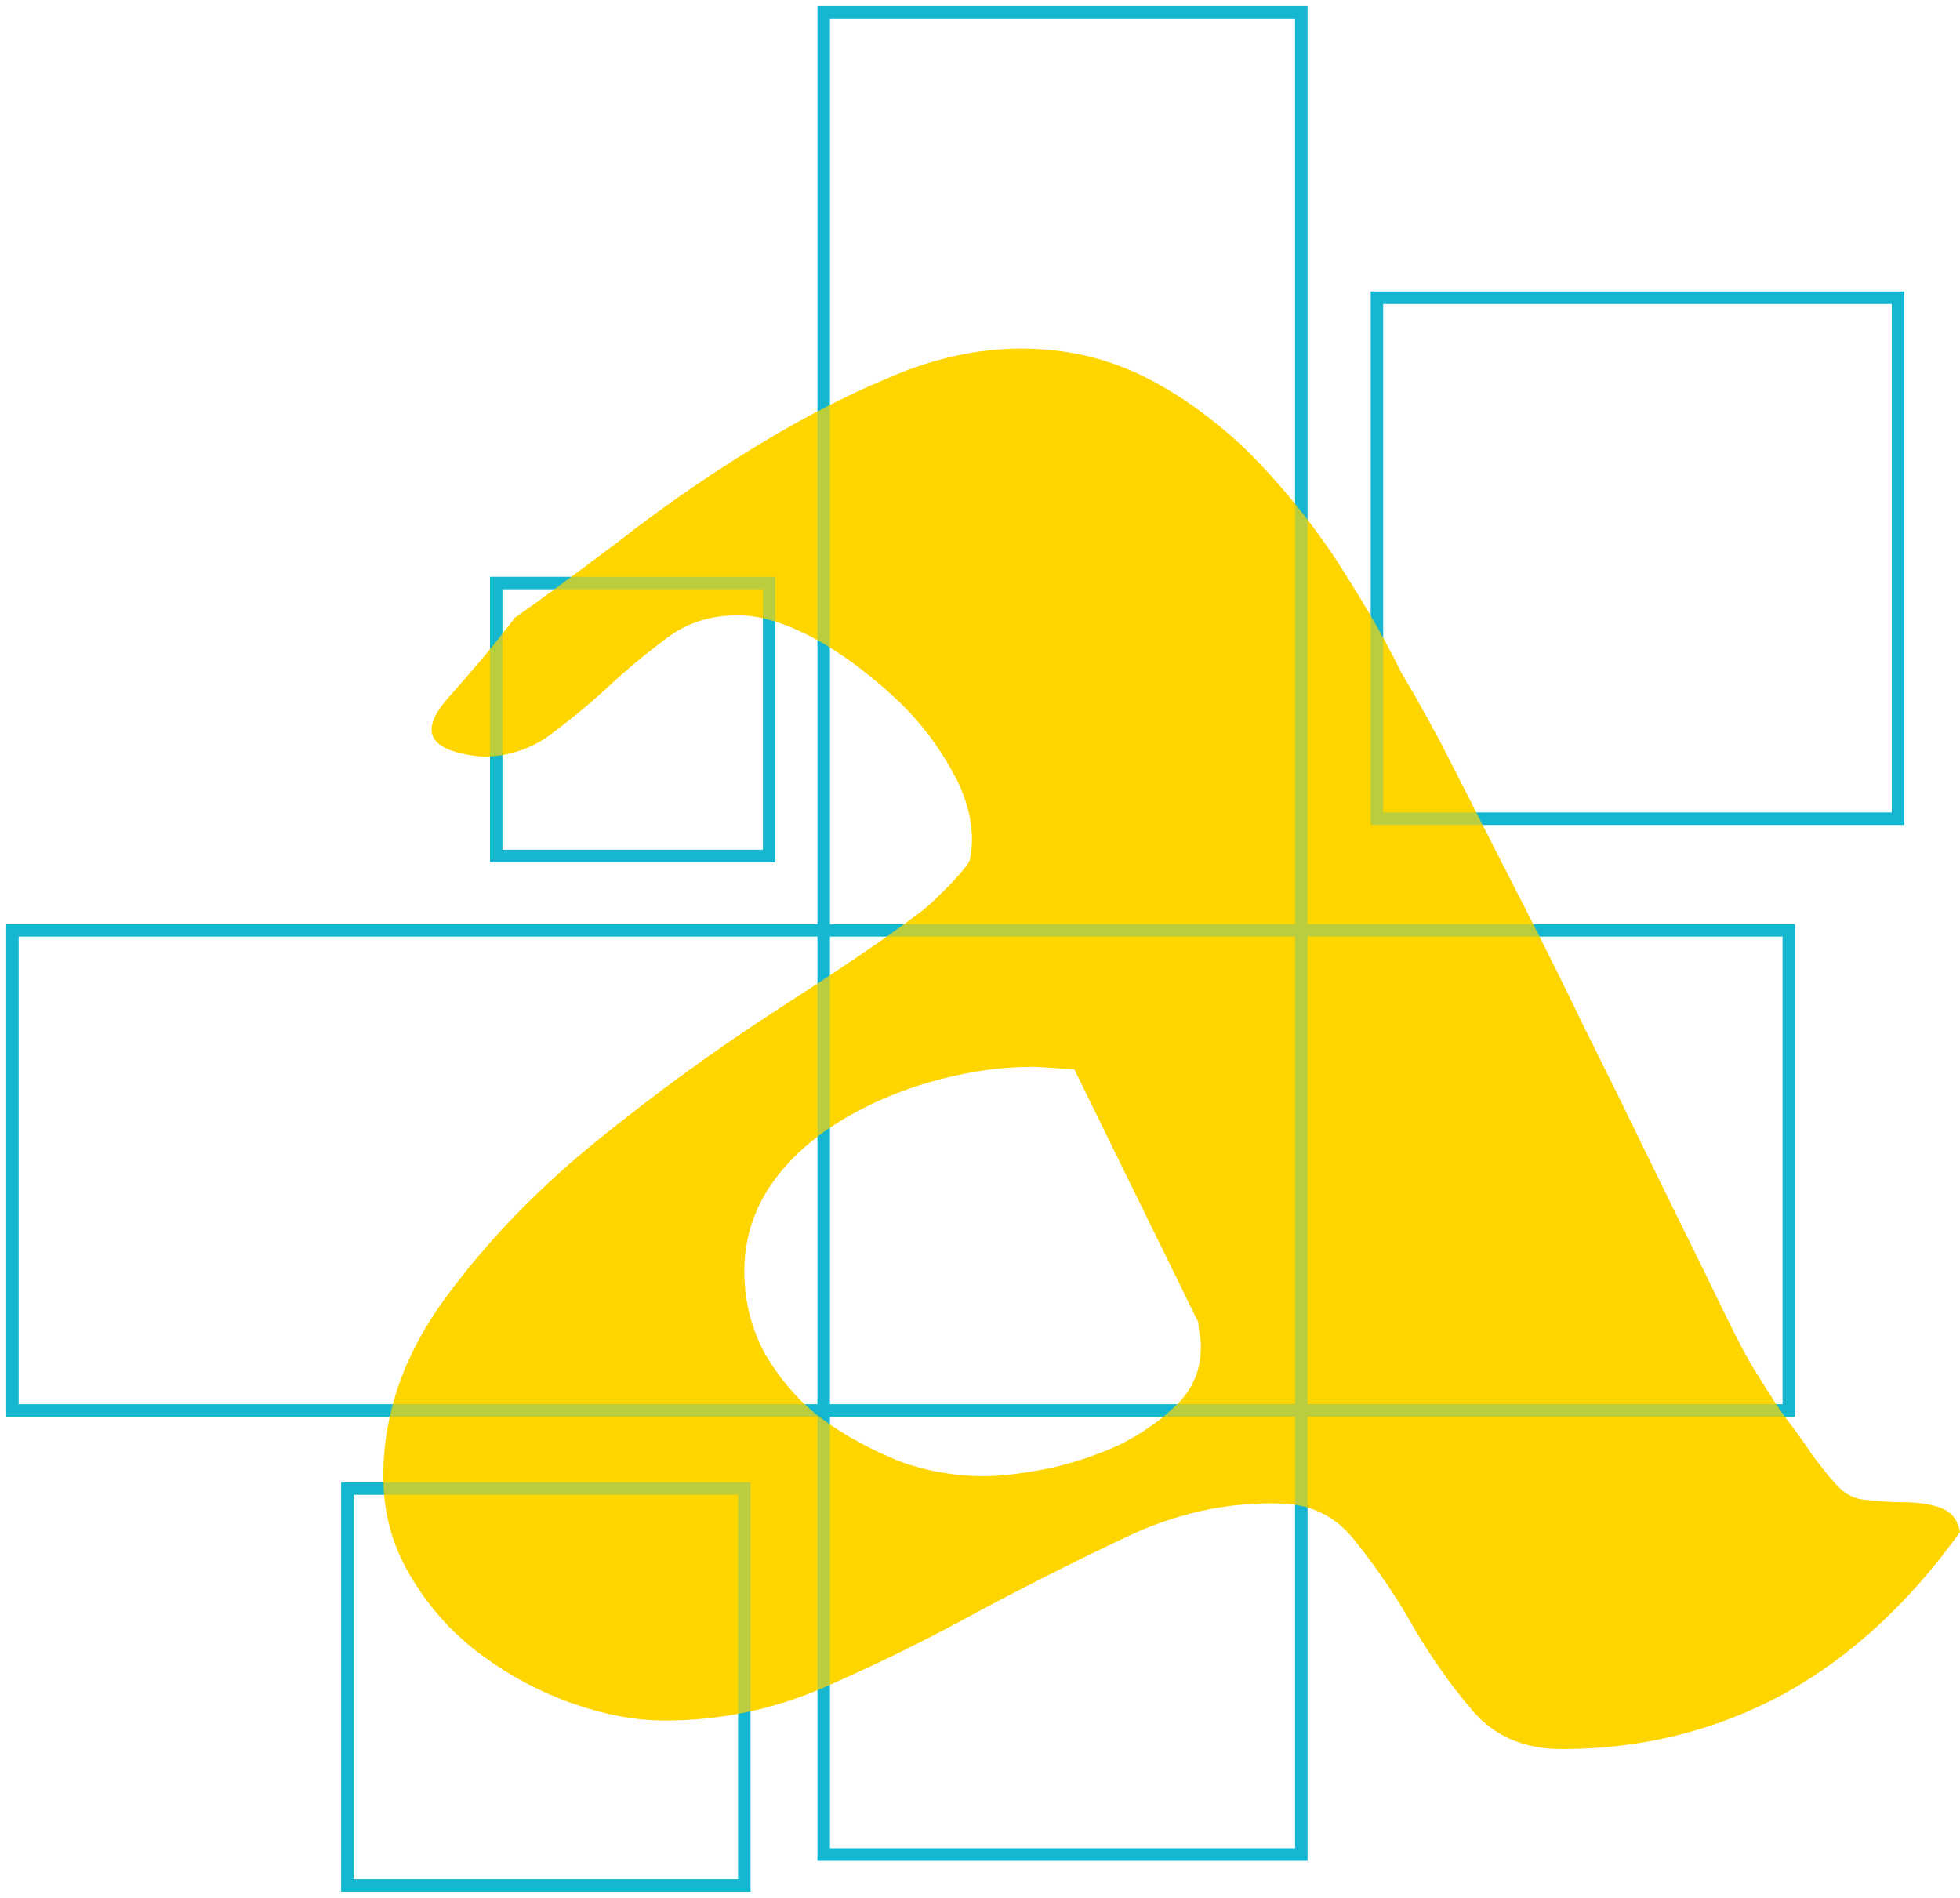 <?xml version="1.0" encoding="utf-8"?>
<!-- Generator: Adobe Illustrator 21.0.2, SVG Export Plug-In . SVG Version: 6.00 Build 0)  -->
<svg version="1.1" id="Calque_1" xmlns="http://www.w3.org/2000/svg" xmlns:xlink="http://www.w3.org/1999/xlink" x="0px" y="0px"
	 viewBox="0 0 158 153" style="enable-background:new 0 0 158 153;" xml:space="preserve">
<style type="text/css">
	.st0{fill:none;stroke:#15B7D0;enable-background:new    ;}
	.st1{fill:#FFD500;}
	.st2{opacity:0.3;}
</style>
<g>
	<polygon id="Stroke-3" class="st0" points="66.4,149.5 104.9,149.5 104.9,1 66.4,1 	"/>
	<polygon id="Stroke-5" class="st0" points="28,152 60,152 60,120 28,120 	"/>
	<polygon id="Stroke-5-Copy" class="st0" points="111,66 153,66 153,24 111,24 	"/>
	<polygon id="Stroke-5-Copy-2" class="st0" points="40,69 62,69 62,47 40,47 	"/>
	<polygon id="Stroke-9" class="st0" points="1,113.7 144.2,113.7 144.2,75 1,75 	"/>
</g>
<path id="Fill-8" class="st1" d="M60,102.5c0,2.4,0.6,4.7,1.7,6.7c1.2,2,2.7,3.8,4.6,5.2c1.9,1.4,4,2.5,6.2,3.4
	c2.2,0.8,4.5,1.2,6.8,1.2c1.4,0,3.1-0.2,5.1-0.6s4-1.1,5.8-1.9c1.8-0.9,3.4-2,4.7-3.3c1.3-1.3,1.9-2.8,1.9-4.6c0-0.3,0-0.6-0.1-1.1
	s-0.1-0.8-0.1-0.9l-10-20.4c-1.8-0.1-2.9-0.2-3.3-0.2c-2.3,0-4.8,0.3-7.5,1s-5.2,1.7-7.6,3.1s-4.4,3.1-5.9,5.2
	C60.8,97.4,60,99.8,60,102.5 M90.8,123.9c-4,1.9-8,3.9-12.1,6.1c-4,2.2-8.1,4.2-12.2,6s-8.4,2.7-12.9,2.7c-2.5,0-5-0.5-7.8-1.5
	c-2.7-1-5.2-2.4-7.4-4.1c-2.2-1.7-4-3.8-5.4-6.2c-1.4-2.4-2.1-5-2.1-7.9c0-5.1,1.7-9.9,5.1-14.5s7.5-8.8,12.2-12.6
	c4.7-3.8,9.5-7.3,14.3-10.4s8.7-5.7,11.6-7.9c0.7-0.5,1.5-1.3,2.6-2.4c1-1.1,1.5-1.7,1.5-2c0.4-2,0-4.2-1.1-6.4
	c-1.2-2.3-2.7-4.4-4.7-6.3c-2-1.9-4.2-3.6-6.5-4.9c-2.4-1.3-4.5-2-6.4-2c-2.2,0-4.1,0.6-5.7,1.8c-1.6,1.2-3.2,2.5-4.7,3.9
	S46,58,44.4,59.2S40.9,61,38.9,61c-4.2-0.4-5.2-1.9-2.9-4.6c2.5-2.8,4.3-5,5.5-6.6c2.3-1.6,5.1-3.7,8.3-6.1
	c3.2-2.5,6.6-4.9,10.3-7.2s7.4-4.3,11.2-5.9c3.8-1.7,7.5-2.5,11-2.5c3.7,0,7,0.8,10,2.3s5.8,3.6,8.3,6c2.5,2.5,4.8,5.3,6.9,8.4
	c2,3.1,3.9,6.2,5.5,9.5c0.5,0.8,1.6,2.7,3.1,5.5c1.5,2.9,3.2,6.3,5.2,10.2c2,3.9,4.1,8,6.2,12.4c2.2,4.4,4.2,8.5,6.1,12.4
	s3.6,7.3,5,10.2c1.4,2.9,2.4,4.8,3,5.7c1,1.6,1.8,2.9,2.5,3.8s1.4,1.9,2,2.8c0.7,0.9,1.2,1.6,1.6,2c0.7,0.9,1.5,1.5,2.6,1.6
	c1,0.1,2,0.2,3,0.2c1.1,0,2.1,0.1,3,0.4s1.5,0.9,1.7,2c-4,5.6-8.7,10-14.1,13c-5.5,3-11.5,4.5-18,4.5c-3,0-5.4-1-7.2-3.1
	c-1.8-2.1-3.4-4.4-4.8-6.8c-1.4-2.5-3-4.8-4.6-6.8c-1.6-2.1-3.7-3.1-6.3-3.1C98.9,121.1,94.8,122,90.8,123.9z"/>
<title>Group 5</title>
<desc>Created with Sketch.</desc>
<g class="st2">
	<polygon id="Stroke-3_1_" class="st0" points="66.4,149.5 104.9,149.5 104.9,1 66.4,1 	"/>
	<polygon id="Stroke-5_1_" class="st0" points="28,152 60,152 60,120 28,120 	"/>
	<polygon id="Stroke-5-Copy_1_" class="st0" points="111,66 153,66 153,24 111,24 	"/>
	<polygon id="Stroke-5-Copy-2_1_" class="st0" points="40,69 62,69 62,47 40,47 	"/>
	<polygon id="Stroke-9_1_" class="st0" points="1,113.7 144.2,113.7 144.2,75 1,75 	"/>
</g>
</svg>
